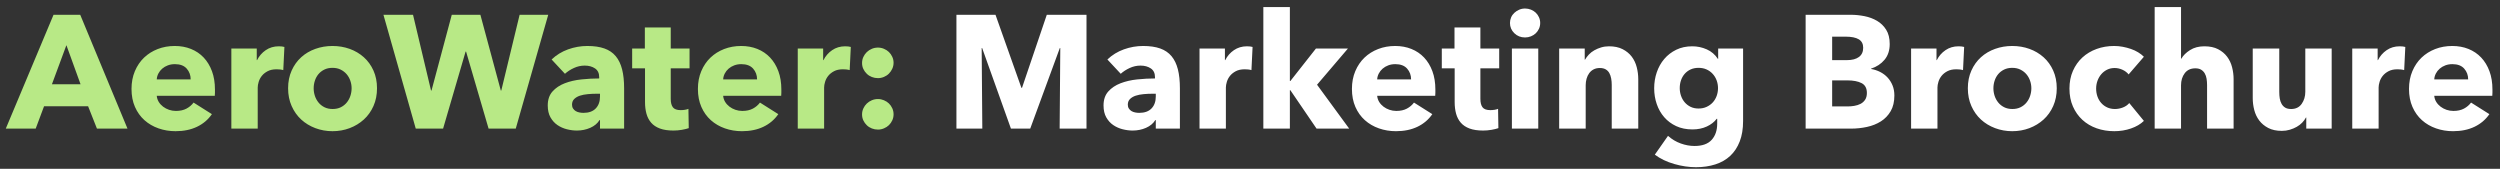 <?xml version="1.0" encoding="UTF-8"?>
<svg width="311px" height="21px" viewBox="0 0 311 21" version="1.1" xmlns="http://www.w3.org/2000/svg" xmlns:xlink="http://www.w3.org/1999/xlink">
    <rect x="0" y="0" width="311" height="21" fill="#333333" stroke="none"/>
    <!-- Generator: Sketch 49 (51002) - http://www.bohemiancoding.com/sketch -->
    <title>Aerowater: Marketing</title>
    <desc>Created with Sketch.</desc>
    <defs></defs>
    <g id="Marketing-Brochures" stroke="none" stroke-width="1" fill="none" fill-rule="evenodd">
        <g id="Desktop" transform="translate(-81, -320)">
            <g id="Aerowater:-Marketing" transform="translate(81, 320)">
                <path d="M131.82,16 L131.9,5.98 L131.84,5.98 L128.16,16 L125.76,16 L122.18,5.98 L122.12,5.98 L122.2,16 L118.98,16 L118.98,1.84 L123.84,1.84 L127.06,10.92 L127.14,10.92 L130.22,1.84 L135.16,1.84 L135.16,16 L131.82,16 Z M143.78,11.66 L143.36,11.66 C143,11.66 142.637,11.677 142.27,11.71 C141.903,11.743 141.577,11.807 141.29,11.9 C141.003,11.993 140.767,12.13 140.58,12.31 C140.393,12.49 140.3,12.727 140.3,13.02 C140.3,13.207 140.343,13.367 140.43,13.5 C140.517,13.633 140.627,13.74 140.76,13.82 C140.893,13.9 141.047,13.957 141.22,13.99 C141.393,14.023 141.56,14.04 141.72,14.04 C142.387,14.04 142.897,13.857 143.25,13.49 C143.603,13.123 143.78,12.627 143.78,12 L143.78,11.66 Z M137.76,7.4 C138.347,6.84 139.03,6.42 139.81,6.14 C140.59,5.86 141.387,5.72 142.2,5.72 C143.04,5.72 143.75,5.823 144.33,6.03 C144.91,6.237 145.38,6.557 145.74,6.99 C146.1,7.423 146.363,7.97 146.53,8.63 C146.697,9.29 146.78,10.073 146.78,10.98 L146.78,16 L143.78,16 L143.78,14.94 L143.72,14.94 C143.467,15.353 143.083,15.673 142.57,15.9 C142.057,16.127 141.5,16.24 140.9,16.24 C140.5,16.24 140.087,16.187 139.66,16.08 C139.233,15.973 138.843,15.8 138.49,15.56 C138.137,15.32 137.847,15 137.62,14.6 C137.393,14.2 137.28,13.707 137.28,13.12 C137.28,12.4 137.477,11.82 137.87,11.38 C138.263,10.94 138.77,10.6 139.39,10.36 C140.01,10.12 140.7,9.96 141.46,9.88 C142.22,9.8 142.96,9.76 143.68,9.76 L143.68,9.6 C143.68,9.107 143.507,8.743 143.16,8.51 C142.813,8.277 142.387,8.16 141.88,8.16 C141.413,8.16 140.963,8.26 140.53,8.46 C140.097,8.66 139.727,8.9 139.42,9.18 L137.76,7.4 Z M155.68,8.72 C155.533,8.68 155.39,8.653 155.25,8.64 C155.11,8.627 154.973,8.62 154.84,8.62 C154.4,8.62 154.03,8.7 153.73,8.86 C153.43,9.02 153.19,9.213 153.01,9.44 C152.83,9.667 152.7,9.913 152.62,10.18 C152.54,10.447 152.5,10.68 152.5,10.88 L152.5,16 L149.22,16 L149.22,6.04 L152.38,6.04 L152.38,7.48 L152.42,7.48 C152.673,6.973 153.033,6.56 153.5,6.24 C153.967,5.92 154.507,5.76 155.12,5.76 C155.253,5.76 155.383,5.767 155.51,5.78 C155.637,5.793 155.74,5.813 155.82,5.84 L155.68,8.72 Z M167.84,16 L163.78,16 L160.52,11.22 L160.46,11.22 L160.46,16 L157.16,16 L157.16,0.88 L160.46,0.88 L160.46,10.08 L160.52,10.08 L163.7,6.04 L167.68,6.04 L163.84,10.54 L167.84,16 Z M175.54,9.88 C175.54,9.36 175.377,8.913 175.05,8.54 C174.723,8.167 174.233,7.98 173.58,7.98 C173.26,7.98 172.967,8.03 172.7,8.13 C172.433,8.23 172.2,8.367 172,8.54 C171.8,8.713 171.64,8.917 171.52,9.15 C171.4,9.383 171.333,9.627 171.32,9.88 L175.54,9.88 Z M178.56,11.14 L178.56,11.54 C178.56,11.673 178.553,11.8 178.54,11.92 L171.32,11.92 C171.347,12.2 171.43,12.453 171.57,12.68 C171.71,12.907 171.89,13.103 172.11,13.27 C172.33,13.437 172.577,13.567 172.85,13.66 C173.123,13.753 173.407,13.8 173.7,13.8 C174.22,13.8 174.66,13.703 175.02,13.51 C175.38,13.317 175.673,13.067 175.9,12.76 L178.18,14.2 C177.713,14.88 177.097,15.403 176.33,15.77 C175.563,16.137 174.673,16.32 173.66,16.32 C172.913,16.32 172.207,16.203 171.54,15.97 C170.873,15.737 170.29,15.397 169.79,14.95 C169.29,14.503 168.897,13.953 168.61,13.3 C168.323,12.647 168.18,11.9 168.18,11.06 C168.18,10.247 168.32,9.51 168.6,8.85 C168.88,8.19 169.26,7.63 169.74,7.17 C170.22,6.71 170.787,6.353 171.44,6.1 C172.093,5.847 172.8,5.72 173.56,5.72 C174.293,5.72 174.967,5.843 175.58,6.09 C176.193,6.337 176.72,6.693 177.16,7.16 C177.6,7.627 177.943,8.193 178.19,8.86 C178.437,9.527 178.56,10.287 178.56,11.14 Z M184.16,8.5 L184.16,12.3 C184.16,12.767 184.25,13.117 184.43,13.35 C184.61,13.583 184.933,13.7 185.4,13.7 C185.56,13.7 185.73,13.687 185.91,13.66 C186.09,13.633 186.24,13.593 186.36,13.54 L186.4,15.94 C186.173,16.02 185.887,16.09 185.54,16.15 C185.193,16.21 184.847,16.24 184.5,16.24 C183.833,16.24 183.273,16.157 182.82,15.99 C182.367,15.823 182.003,15.583 181.73,15.27 C181.457,14.957 181.26,14.583 181.14,14.15 C181.02,13.717 180.96,13.233 180.96,12.7 L180.96,8.5 L179.36,8.5 L179.36,6.04 L180.94,6.04 L180.94,3.42 L184.16,3.42 L184.16,6.04 L186.5,6.04 L186.5,8.5 L184.16,8.5 Z M191.6,2.86 C191.6,3.113 191.55,3.35 191.45,3.57 C191.35,3.79 191.217,3.98 191.05,4.14 C190.883,4.3 190.683,4.427 190.45,4.52 C190.217,4.613 189.973,4.66 189.72,4.66 C189.187,4.66 188.74,4.483 188.38,4.13 C188.02,3.777 187.84,3.353 187.84,2.86 C187.84,2.62 187.887,2.39 187.98,2.17 C188.073,1.95 188.207,1.76 188.38,1.6 C188.553,1.44 188.753,1.31 188.98,1.21 C189.207,1.11 189.453,1.06 189.72,1.06 C189.973,1.06 190.217,1.107 190.45,1.2 C190.683,1.293 190.883,1.42 191.05,1.58 C191.217,1.74 191.35,1.93 191.45,2.15 C191.55,2.37 191.6,2.607 191.6,2.86 Z M188.08,16 L188.08,6.04 L191.36,6.04 L191.36,16 L188.08,16 Z M200.5,16 L200.5,10.56 C200.5,10.28 200.477,10.013 200.43,9.76 C200.383,9.507 200.307,9.283 200.2,9.09 C200.093,8.897 199.943,8.743 199.75,8.63 C199.557,8.517 199.313,8.46 199.02,8.46 C198.727,8.46 198.47,8.517 198.25,8.63 C198.03,8.743 197.847,8.9 197.7,9.1 C197.553,9.3 197.443,9.53 197.37,9.79 C197.297,10.05 197.26,10.32 197.26,10.6 L197.26,16 L193.96,16 L193.96,6.04 L197.14,6.04 L197.14,7.42 L197.18,7.42 C197.3,7.207 197.457,6.997 197.65,6.79 C197.843,6.583 198.07,6.407 198.33,6.26 C198.59,6.113 198.873,5.993 199.18,5.9 C199.487,5.807 199.813,5.76 200.16,5.76 C200.827,5.76 201.393,5.88 201.86,6.12 C202.327,6.36 202.703,6.67 202.99,7.05 C203.277,7.43 203.483,7.867 203.61,8.36 C203.737,8.853 203.8,9.347 203.8,9.84 L203.8,16 L200.5,16 Z M216.84,15.06 C216.84,16.033 216.7,16.88 216.42,17.6 C216.14,18.32 215.747,18.917 215.24,19.39 C214.733,19.863 214.117,20.217 213.39,20.45 C212.663,20.683 211.86,20.8 210.98,20.8 C210.1,20.8 209.197,20.667 208.27,20.4 C207.343,20.133 206.54,19.747 205.86,19.24 L207.5,16.9 C207.98,17.327 208.51,17.643 209.09,17.85 C209.67,18.057 210.24,18.16 210.8,18.16 C211.76,18.16 212.47,17.907 212.93,17.4 C213.39,16.893 213.62,16.22 213.62,15.38 L213.62,14.78 L213.56,14.78 C213.253,15.18 212.84,15.5 212.32,15.74 C211.8,15.98 211.207,16.1 210.54,16.1 C209.78,16.1 209.107,15.963 208.52,15.69 C207.933,15.417 207.437,15.047 207.03,14.58 C206.623,14.113 206.313,13.57 206.1,12.95 C205.887,12.33 205.78,11.673 205.78,10.98 C205.78,10.287 205.887,9.627 206.1,9 C206.313,8.373 206.623,7.82 207.03,7.34 C207.437,6.86 207.933,6.477 208.52,6.19 C209.107,5.903 209.773,5.76 210.52,5.76 C211.147,5.76 211.747,5.887 212.32,6.14 C212.893,6.393 213.353,6.787 213.7,7.32 L213.74,7.32 L213.74,6.04 L216.84,6.04 L216.84,15.06 Z M213.72,10.96 C213.72,10.627 213.663,10.307 213.55,10 C213.437,9.693 213.273,9.423 213.06,9.19 C212.847,8.957 212.593,8.773 212.3,8.64 C212.007,8.507 211.673,8.44 211.3,8.44 C210.927,8.44 210.597,8.507 210.31,8.64 C210.023,8.773 209.78,8.953 209.58,9.18 C209.38,9.407 209.227,9.673 209.12,9.98 C209.013,10.287 208.96,10.613 208.96,10.96 C208.96,11.293 209.013,11.613 209.12,11.92 C209.227,12.227 209.38,12.497 209.58,12.73 C209.78,12.963 210.023,13.15 210.31,13.29 C210.597,13.43 210.927,13.5 211.3,13.5 C211.673,13.5 212.01,13.43 212.31,13.29 C212.61,13.15 212.863,12.967 213.07,12.74 C213.277,12.513 213.437,12.247 213.55,11.94 C213.663,11.633 213.72,11.307 213.72,10.96 Z M235.66,11.88 C235.66,12.653 235.507,13.303 235.2,13.83 C234.893,14.357 234.487,14.78 233.98,15.1 C233.473,15.42 232.897,15.65 232.25,15.79 C231.603,15.93 230.94,16 230.26,16 L224.62,16 L224.62,1.84 L230.26,1.84 C230.807,1.84 231.367,1.897 231.94,2.01 C232.513,2.123 233.033,2.317 233.5,2.59 C233.967,2.863 234.347,3.233 234.64,3.7 C234.933,4.167 235.08,4.76 235.08,5.48 C235.08,6.267 234.867,6.917 234.44,7.43 C234.013,7.943 233.453,8.313 232.76,8.54 L232.76,8.58 C233.16,8.647 233.537,8.77 233.89,8.95 C234.243,9.13 234.55,9.36 234.81,9.64 C235.07,9.92 235.277,10.247 235.43,10.62 C235.583,10.993 235.66,11.413 235.66,11.88 Z M231.78,5.94 C231.78,5.46 231.597,5.11 231.23,4.89 C230.863,4.67 230.32,4.56 229.6,4.56 L227.92,4.56 L227.92,7.48 L229.76,7.48 C230.4,7.48 230.897,7.35 231.25,7.09 C231.603,6.83 231.78,6.447 231.78,5.94 Z M232.24,11.56 C232.24,10.973 232.02,10.567 231.58,10.34 C231.14,10.113 230.553,10 229.82,10 L227.92,10 L227.92,13.24 L229.84,13.24 C230.107,13.24 230.383,13.217 230.67,13.17 C230.957,13.123 231.217,13.04 231.45,12.92 C231.683,12.8 231.873,12.63 232.02,12.41 C232.167,12.19 232.24,11.907 232.24,11.56 Z M244.2,8.72 C244.053,8.68 243.91,8.653 243.77,8.64 C243.63,8.627 243.493,8.62 243.36,8.62 C242.92,8.62 242.55,8.7 242.25,8.86 C241.95,9.02 241.71,9.213 241.53,9.44 C241.35,9.667 241.22,9.913 241.14,10.18 C241.06,10.447 241.02,10.68 241.02,10.88 L241.02,16 L237.74,16 L237.74,6.04 L240.9,6.04 L240.9,7.48 L240.94,7.48 C241.193,6.973 241.553,6.56 242.02,6.24 C242.487,5.92 243.027,5.76 243.64,5.76 C243.773,5.76 243.903,5.767 244.03,5.78 C244.157,5.793 244.26,5.813 244.34,5.84 L244.2,8.72 Z M255.86,10.98 C255.86,11.793 255.713,12.53 255.42,13.19 C255.127,13.85 254.727,14.41 254.22,14.87 C253.713,15.33 253.127,15.687 252.46,15.94 C251.793,16.193 251.08,16.32 250.32,16.32 C249.573,16.32 248.863,16.193 248.19,15.94 C247.517,15.687 246.93,15.33 246.43,14.87 C245.93,14.41 245.533,13.85 245.24,13.19 C244.947,12.53 244.8,11.793 244.8,10.98 C244.8,10.167 244.947,9.433 245.24,8.78 C245.533,8.127 245.93,7.573 246.43,7.12 C246.93,6.667 247.517,6.32 248.19,6.08 C248.863,5.84 249.573,5.72 250.32,5.72 C251.08,5.72 251.793,5.84 252.46,6.08 C253.127,6.32 253.713,6.667 254.22,7.12 C254.727,7.573 255.127,8.127 255.42,8.78 C255.713,9.433 255.86,10.167 255.86,10.98 Z M252.7,10.98 C252.7,10.66 252.647,10.347 252.54,10.04 C252.433,9.733 252.28,9.463 252.08,9.23 C251.88,8.997 251.633,8.807 251.34,8.66 C251.047,8.513 250.707,8.44 250.32,8.44 C249.933,8.44 249.593,8.513 249.3,8.66 C249.007,8.807 248.763,8.997 248.57,9.23 C248.377,9.463 248.23,9.733 248.13,10.04 C248.03,10.347 247.98,10.66 247.98,10.98 C247.98,11.3 248.03,11.613 248.13,11.92 C248.23,12.227 248.38,12.503 248.58,12.75 C248.78,12.997 249.027,13.193 249.32,13.34 C249.613,13.487 249.953,13.56 250.34,13.56 C250.727,13.56 251.067,13.487 251.36,13.34 C251.653,13.193 251.9,12.997 252.1,12.75 C252.3,12.503 252.45,12.227 252.55,11.92 C252.65,11.613 252.7,11.3 252.7,10.98 Z M264.8,9.26 C264.613,9.02 264.36,8.827 264.04,8.68 C263.72,8.533 263.393,8.46 263.06,8.46 C262.713,8.46 262.4,8.53 262.12,8.67 C261.84,8.81 261.6,8.997 261.4,9.23 C261.2,9.463 261.043,9.733 260.93,10.04 C260.817,10.347 260.76,10.673 260.76,11.02 C260.76,11.367 260.813,11.693 260.92,12 C261.027,12.307 261.183,12.577 261.39,12.81 C261.597,13.043 261.843,13.227 262.13,13.36 C262.417,13.493 262.74,13.56 263.1,13.56 C263.433,13.56 263.763,13.497 264.09,13.37 C264.417,13.243 264.68,13.06 264.88,12.82 L266.7,15.04 C266.287,15.44 265.753,15.753 265.1,15.98 C264.447,16.207 263.753,16.32 263.02,16.32 C262.233,16.32 261.5,16.2 260.82,15.96 C260.14,15.72 259.55,15.37 259.05,14.91 C258.55,14.45 258.157,13.893 257.87,13.24 C257.583,12.587 257.44,11.847 257.44,11.02 C257.44,10.207 257.583,9.473 257.87,8.82 C258.157,8.167 258.55,7.61 259.05,7.15 C259.55,6.69 260.14,6.337 260.82,6.09 C261.5,5.843 262.227,5.72 263,5.72 C263.36,5.72 263.717,5.753 264.07,5.82 C264.423,5.887 264.763,5.977 265.09,6.09 C265.417,6.203 265.717,6.343 265.99,6.51 C266.263,6.677 266.5,6.86 266.7,7.06 L264.8,9.26 Z M274.56,16 L274.56,10.6 C274.56,10.32 274.54,10.053 274.5,9.8 C274.46,9.547 274.383,9.323 274.27,9.13 C274.157,8.937 274.007,8.783 273.82,8.67 C273.633,8.557 273.393,8.5 273.1,8.5 C272.527,8.5 272.087,8.703 271.78,9.11 C271.473,9.517 271.32,10.02 271.32,10.62 L271.32,16 L268.04,16 L268.04,0.88 L271.32,0.88 L271.32,7.3 L271.36,7.3 C271.587,6.9 271.947,6.543 272.44,6.23 C272.933,5.917 273.527,5.76 274.22,5.76 C274.9,5.76 275.47,5.88 275.93,6.12 C276.39,6.36 276.763,6.67 277.05,7.05 C277.337,7.43 277.543,7.867 277.67,8.36 C277.797,8.853 277.86,9.347 277.86,9.84 L277.86,16 L274.56,16 Z M286.9,16 L286.9,14.62 L286.86,14.62 C286.74,14.847 286.583,15.06 286.39,15.26 C286.197,15.46 285.97,15.633 285.71,15.78 C285.45,15.927 285.163,16.047 284.85,16.14 C284.537,16.233 284.207,16.28 283.86,16.28 C283.193,16.28 282.63,16.16 282.17,15.92 C281.71,15.68 281.337,15.37 281.05,14.99 C280.763,14.61 280.557,14.177 280.43,13.69 C280.303,13.203 280.24,12.707 280.24,12.2 L280.24,6.04 L283.54,6.04 L283.54,11.44 C283.54,11.72 283.56,11.987 283.6,12.24 C283.64,12.493 283.717,12.72 283.83,12.92 C283.943,13.12 284.093,13.277 284.28,13.39 C284.467,13.503 284.713,13.56 285.02,13.56 C285.593,13.56 286.03,13.347 286.33,12.92 C286.63,12.493 286.78,11.993 286.78,11.42 L286.78,6.04 L290.06,6.04 L290.06,16 L286.9,16 Z M299.08,8.72 C298.933,8.68 298.79,8.653 298.65,8.64 C298.51,8.627 298.373,8.62 298.24,8.62 C297.8,8.62 297.43,8.7 297.13,8.86 C296.83,9.02 296.59,9.213 296.41,9.44 C296.23,9.667 296.1,9.913 296.02,10.18 C295.94,10.447 295.9,10.68 295.9,10.88 L295.9,16 L292.62,16 L292.62,6.04 L295.78,6.04 L295.78,7.48 L295.82,7.48 C296.073,6.973 296.433,6.56 296.9,6.24 C297.367,5.92 297.907,5.76 298.52,5.76 C298.653,5.76 298.783,5.767 298.91,5.78 C299.037,5.793 299.14,5.813 299.22,5.84 L299.08,8.72 Z M307.04,9.88 C307.04,9.36 306.877,8.913 306.55,8.54 C306.223,8.167 305.733,7.98 305.08,7.98 C304.76,7.98 304.467,8.03 304.2,8.13 C303.933,8.23 303.7,8.367 303.5,8.54 C303.3,8.713 303.14,8.917 303.02,9.15 C302.9,9.383 302.833,9.627 302.82,9.88 L307.04,9.88 Z M310.06,11.14 L310.06,11.54 C310.06,11.673 310.053,11.8 310.04,11.92 L302.82,11.92 C302.847,12.2 302.93,12.453 303.07,12.68 C303.21,12.907 303.39,13.103 303.61,13.27 C303.83,13.437 304.077,13.567 304.35,13.66 C304.623,13.753 304.907,13.8 305.2,13.8 C305.72,13.8 306.16,13.703 306.52,13.51 C306.88,13.317 307.173,13.067 307.4,12.76 L309.68,14.2 C309.213,14.88 308.597,15.403 307.83,15.77 C307.063,16.137 306.173,16.32 305.16,16.32 C304.413,16.32 303.707,16.203 303.04,15.97 C302.373,15.737 301.79,15.397 301.29,14.95 C300.79,14.503 300.397,13.953 300.11,13.3 C299.823,12.647 299.68,11.9 299.68,11.06 C299.68,10.247 299.82,9.51 300.1,8.85 C300.38,8.19 300.76,7.63 301.24,7.17 C301.72,6.71 302.287,6.353 302.94,6.1 C303.593,5.847 304.3,5.72 305.06,5.72 C305.793,5.72 306.467,5.843 307.08,6.09 C307.693,6.337 308.22,6.693 308.66,7.16 C309.1,7.627 309.443,8.193 309.69,8.86 C309.937,9.527 310.06,10.287 310.06,11.14 Z" id="Marketing" fill="#FFFFFF"></path>
                <path d="M12.06,16 L10.96,13.22 L5.48,13.22 L4.44,16 L0.72,16 L6.66,1.84 L9.98,1.84 L15.86,16 L12.06,16 Z M8.26,5.62 L6.46,10.48 L10.02,10.48 L8.26,5.62 Z M23.72,9.88 C23.72,9.36 23.557,8.913 23.23,8.54 C22.903,8.167 22.413,7.98 21.76,7.98 C21.44,7.98 21.147,8.03 20.88,8.13 C20.613,8.23 20.38,8.367 20.18,8.54 C19.98,8.713 19.82,8.917 19.7,9.15 C19.58,9.383 19.513,9.627 19.5,9.88 L23.72,9.88 Z M26.74,11.14 L26.74,11.54 C26.74,11.673 26.733,11.8 26.72,11.92 L19.5,11.92 C19.527,12.2 19.61,12.453 19.75,12.68 C19.89,12.907 20.07,13.103 20.29,13.27 C20.51,13.437 20.757,13.567 21.03,13.66 C21.303,13.753 21.587,13.8 21.88,13.8 C22.4,13.8 22.84,13.703 23.2,13.51 C23.56,13.317 23.853,13.067 24.08,12.76 L26.36,14.2 C25.893,14.88 25.277,15.403 24.51,15.77 C23.743,16.137 22.853,16.32 21.84,16.32 C21.093,16.32 20.387,16.203 19.72,15.97 C19.053,15.737 18.47,15.397 17.97,14.95 C17.47,14.503 17.077,13.953 16.79,13.3 C16.503,12.647 16.36,11.9 16.36,11.06 C16.36,10.247 16.5,9.51 16.78,8.85 C17.06,8.19 17.44,7.63 17.92,7.17 C18.4,6.71 18.967,6.353 19.62,6.1 C20.273,5.847 20.98,5.72 21.74,5.72 C22.473,5.72 23.147,5.843 23.76,6.09 C24.373,6.337 24.9,6.693 25.34,7.16 C25.78,7.627 26.123,8.193 26.37,8.86 C26.617,9.527 26.74,10.287 26.74,11.14 Z M35.24,8.72 C35.093,8.68 34.95,8.653 34.81,8.64 C34.67,8.627 34.533,8.62 34.4,8.62 C33.96,8.62 33.59,8.7 33.29,8.86 C32.99,9.02 32.75,9.213 32.57,9.44 C32.39,9.667 32.26,9.913 32.18,10.18 C32.1,10.447 32.06,10.68 32.06,10.88 L32.06,16 L28.78,16 L28.78,6.04 L31.94,6.04 L31.94,7.48 L31.98,7.48 C32.233,6.973 32.593,6.56 33.06,6.24 C33.527,5.92 34.067,5.76 34.68,5.76 C34.813,5.76 34.943,5.767 35.07,5.78 C35.197,5.793 35.3,5.813 35.38,5.84 L35.24,8.72 Z M46.9,10.98 C46.9,11.793 46.753,12.53 46.46,13.19 C46.167,13.85 45.767,14.41 45.26,14.87 C44.753,15.33 44.167,15.687 43.5,15.94 C42.833,16.193 42.12,16.32 41.36,16.32 C40.613,16.32 39.903,16.193 39.23,15.94 C38.557,15.687 37.97,15.33 37.47,14.87 C36.97,14.41 36.573,13.85 36.28,13.19 C35.987,12.53 35.84,11.793 35.84,10.98 C35.84,10.167 35.987,9.433 36.28,8.78 C36.573,8.127 36.97,7.573 37.47,7.12 C37.97,6.667 38.557,6.32 39.23,6.08 C39.903,5.84 40.613,5.72 41.36,5.72 C42.12,5.72 42.833,5.84 43.5,6.08 C44.167,6.32 44.753,6.667 45.26,7.12 C45.767,7.573 46.167,8.127 46.46,8.78 C46.753,9.433 46.9,10.167 46.9,10.98 Z M43.74,10.98 C43.74,10.66 43.687,10.347 43.58,10.04 C43.473,9.733 43.32,9.463 43.12,9.23 C42.92,8.997 42.673,8.807 42.38,8.66 C42.087,8.513 41.747,8.44 41.36,8.44 C40.973,8.44 40.633,8.513 40.34,8.66 C40.047,8.807 39.803,8.997 39.61,9.23 C39.417,9.463 39.27,9.733 39.17,10.04 C39.07,10.347 39.02,10.66 39.02,10.98 C39.02,11.3 39.07,11.613 39.17,11.92 C39.27,12.227 39.42,12.503 39.62,12.75 C39.82,12.997 40.067,13.193 40.36,13.34 C40.653,13.487 40.993,13.56 41.38,13.56 C41.767,13.56 42.107,13.487 42.4,13.34 C42.693,13.193 42.94,12.997 43.14,12.75 C43.34,12.503 43.49,12.227 43.59,11.92 C43.69,11.613 43.74,11.3 43.74,10.98 Z M64.16,16 L60.78,16 L57.98,6.42 L57.92,6.42 L55.12,16 L51.72,16 L47.7,1.84 L51.38,1.84 L53.62,11.26 L53.68,11.26 L56.2,1.84 L59.76,1.84 L62.3,11.26 L62.36,11.26 L64.64,1.84 L68.2,1.84 L64.16,16 Z M74.64,11.66 L74.22,11.66 C73.86,11.66 73.497,11.677 73.13,11.71 C72.763,11.743 72.437,11.807 72.15,11.9 C71.863,11.993 71.627,12.13 71.44,12.31 C71.253,12.49 71.16,12.727 71.16,13.02 C71.16,13.207 71.203,13.367 71.29,13.5 C71.377,13.633 71.487,13.74 71.62,13.82 C71.753,13.9 71.907,13.957 72.08,13.99 C72.253,14.023 72.42,14.04 72.58,14.04 C73.247,14.04 73.757,13.857 74.11,13.49 C74.463,13.123 74.64,12.627 74.64,12 L74.64,11.66 Z M68.62,7.4 C69.207,6.84 69.89,6.42 70.67,6.14 C71.45,5.86 72.247,5.72 73.06,5.72 C73.9,5.72 74.61,5.823 75.19,6.03 C75.77,6.237 76.24,6.557 76.6,6.99 C76.96,7.423 77.223,7.97 77.39,8.63 C77.557,9.29 77.64,10.073 77.64,10.98 L77.64,16 L74.64,16 L74.64,14.94 L74.58,14.94 C74.327,15.353 73.943,15.673 73.43,15.9 C72.917,16.127 72.36,16.24 71.76,16.24 C71.36,16.24 70.947,16.187 70.52,16.08 C70.093,15.973 69.703,15.8 69.35,15.56 C68.997,15.32 68.707,15 68.48,14.6 C68.253,14.2 68.14,13.707 68.14,13.12 C68.14,12.4 68.337,11.82 68.73,11.38 C69.123,10.94 69.63,10.6 70.25,10.36 C70.87,10.12 71.56,9.96 72.32,9.88 C73.08,9.8 73.82,9.76 74.54,9.76 L74.54,9.6 C74.54,9.107 74.367,8.743 74.02,8.51 C73.673,8.277 73.247,8.16 72.74,8.16 C72.273,8.16 71.823,8.26 71.39,8.46 C70.957,8.66 70.587,8.9 70.28,9.18 L68.62,7.4 Z M83.44,8.5 L83.44,12.3 C83.44,12.767 83.53,13.117 83.71,13.35 C83.89,13.583 84.213,13.7 84.68,13.7 C84.84,13.7 85.01,13.687 85.19,13.66 C85.37,13.633 85.52,13.593 85.64,13.54 L85.68,15.94 C85.453,16.02 85.167,16.09 84.82,16.15 C84.473,16.21 84.127,16.24 83.78,16.24 C83.113,16.24 82.553,16.157 82.1,15.99 C81.647,15.823 81.283,15.583 81.01,15.27 C80.737,14.957 80.54,14.583 80.42,14.15 C80.3,13.717 80.24,13.233 80.24,12.7 L80.24,8.5 L78.64,8.5 L78.64,6.04 L80.22,6.04 L80.22,3.42 L83.44,3.42 L83.44,6.04 L85.78,6.04 L85.78,8.5 L83.44,8.5 Z M94.18,9.88 C94.18,9.36 94.017,8.913 93.69,8.54 C93.363,8.167 92.873,7.98 92.22,7.98 C91.9,7.98 91.607,8.03 91.34,8.13 C91.073,8.23 90.84,8.367 90.64,8.54 C90.44,8.713 90.28,8.917 90.16,9.15 C90.04,9.383 89.973,9.627 89.96,9.88 L94.18,9.88 Z M97.2,11.14 L97.2,11.54 C97.2,11.673 97.193,11.8 97.18,11.92 L89.96,11.92 C89.987,12.2 90.07,12.453 90.21,12.68 C90.35,12.907 90.53,13.103 90.75,13.27 C90.97,13.437 91.217,13.567 91.49,13.66 C91.763,13.753 92.047,13.8 92.34,13.8 C92.86,13.8 93.3,13.703 93.66,13.51 C94.02,13.317 94.313,13.067 94.54,12.76 L96.82,14.2 C96.353,14.88 95.737,15.403 94.97,15.77 C94.203,16.137 93.313,16.32 92.3,16.32 C91.553,16.32 90.847,16.203 90.18,15.97 C89.513,15.737 88.93,15.397 88.43,14.95 C87.93,14.503 87.537,13.953 87.25,13.3 C86.963,12.647 86.82,11.9 86.82,11.06 C86.82,10.247 86.96,9.51 87.24,8.85 C87.52,8.19 87.9,7.63 88.38,7.17 C88.86,6.71 89.427,6.353 90.08,6.1 C90.733,5.847 91.44,5.72 92.2,5.72 C92.933,5.72 93.607,5.843 94.22,6.09 C94.833,6.337 95.36,6.693 95.8,7.16 C96.24,7.627 96.583,8.193 96.83,8.86 C97.077,9.527 97.2,10.287 97.2,11.14 Z M105.7,8.72 C105.553,8.68 105.41,8.653 105.27,8.64 C105.13,8.627 104.993,8.62 104.86,8.62 C104.42,8.62 104.05,8.7 103.75,8.86 C103.45,9.02 103.21,9.213 103.03,9.44 C102.85,9.667 102.72,9.913 102.64,10.18 C102.56,10.447 102.52,10.68 102.52,10.88 L102.52,16 L99.24,16 L99.24,6.04 L102.4,6.04 L102.4,7.48 L102.44,7.48 C102.693,6.973 103.053,6.56 103.52,6.24 C103.987,5.92 104.527,5.76 105.14,5.76 C105.273,5.76 105.403,5.767 105.53,5.78 C105.657,5.793 105.76,5.813 105.84,5.84 L105.7,8.72 Z M111.16,7.8 C111.16,8.067 111.107,8.317 111,8.55 C110.893,8.783 110.753,8.987 110.58,9.16 C110.407,9.333 110.2,9.47 109.96,9.57 C109.72,9.67 109.473,9.72 109.22,9.72 C108.953,9.72 108.7,9.673 108.46,9.58 C108.22,9.487 108.01,9.353 107.83,9.18 C107.65,9.007 107.507,8.807 107.4,8.58 C107.293,8.353 107.24,8.107 107.24,7.84 C107.24,7.573 107.293,7.323 107.4,7.09 C107.507,6.857 107.65,6.653 107.83,6.48 C108.01,6.307 108.22,6.17 108.46,6.07 C108.7,5.97 108.953,5.92 109.22,5.92 C109.473,5.92 109.72,5.97 109.96,6.07 C110.2,6.17 110.407,6.303 110.58,6.47 C110.753,6.637 110.893,6.837 111,7.07 C111.107,7.303 111.16,7.547 111.16,7.8 Z M111.16,14.22 C111.16,14.487 111.107,14.737 111,14.97 C110.893,15.203 110.753,15.403 110.58,15.57 C110.407,15.737 110.2,15.87 109.96,15.97 C109.72,16.07 109.473,16.12 109.22,16.12 C108.953,16.12 108.7,16.073 108.46,15.98 C108.22,15.887 108.01,15.753 107.83,15.58 C107.65,15.407 107.507,15.207 107.4,14.98 C107.293,14.753 107.24,14.507 107.24,14.24 C107.24,13.973 107.293,13.723 107.4,13.49 C107.507,13.257 107.65,13.053 107.83,12.88 C108.01,12.707 108.22,12.57 108.46,12.47 C108.7,12.37 108.953,12.32 109.22,12.32 C109.473,12.32 109.72,12.37 109.96,12.47 C110.2,12.57 110.407,12.703 110.58,12.87 C110.753,13.037 110.893,13.237 111,13.47 C111.107,13.703 111.16,13.953 111.16,14.22 Z" id="AeroWater:" fill="#B8E986"></path>
            </g>
        </g>
    </g>
</svg>